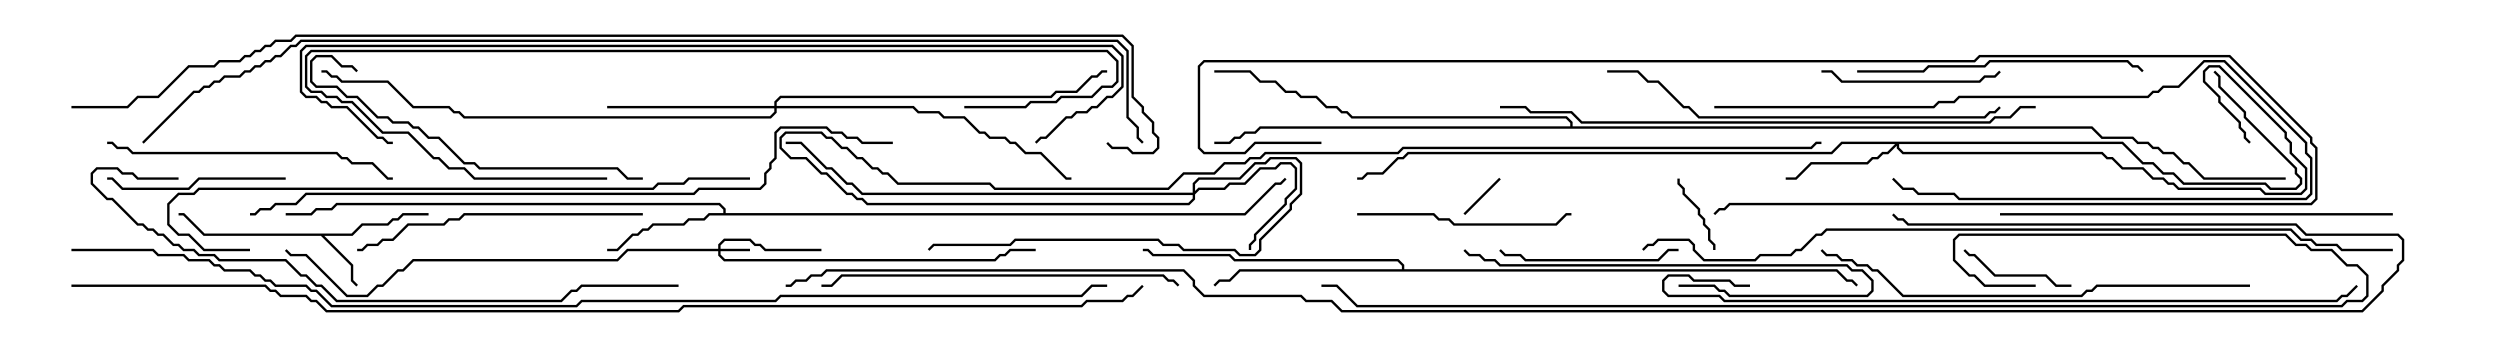 <svg version="1.1" width="105" height="15" xmlns="http://www.w3.org/2000/svg"><path d="M14.765,9.807L15.194,9.379L16.265,9.379L16.479,9.164L16.694,9.164L16.908,8.95L18,8.95L18,9.05L16.949,9.05L16.735,9.264L16.521,9.264L16.306,9.479L15.235,9.479L14.806,9.907L13.621,9.907L14.836,11.122L14.836,11.765L15.035,11.965L14.965,12.035L14.736,11.806L14.736,11.164L13.479,9.907L8.551,9.907L7.694,9.05L7.5,9.05L7.5,8.95L7.735,8.95L8.592,9.807z" stroke="none"/><path d="M30.379,8.95L30.379,8.806L30.194,8.621L14.164,8.621L13.949,8.836L13.306,8.836L13.092,9.05L12,9.05L12,8.95L13.051,8.95L13.265,8.736L13.908,8.736L14.122,8.521L30.235,8.521L30.479,8.765L30.479,8.95L52.265,8.95L53.551,7.664L53.765,7.664L53.965,7.465L54.035,7.535L53.806,7.764L53.592,7.764L52.306,9.05L29.806,9.05L29.592,9.264L28.949,9.264L28.735,9.479L27.449,9.479L27.235,9.693L27.021,9.693L26.806,9.907L26.592,9.907L25.949,10.55L25.5,10.55L25.5,10.45L25.908,10.45L26.551,9.807L26.765,9.807L26.979,9.593L27.194,9.593L27.408,9.379L28.694,9.379L28.908,9.164L29.551,9.164L29.765,8.95z" stroke="none"/><path d="M58.879,11.307L58.879,11.164L58.694,10.979L51.836,10.979L51.622,10.764L48.408,10.764L48.194,10.55L48,10.55L48,10.45L48.235,10.45L48.449,10.664L51.664,10.664L51.878,10.879L58.735,10.879L58.979,11.122L58.979,11.307L77.164,11.307L77.592,11.736L77.806,11.736L78.035,11.965L77.965,12.035L77.765,11.836L77.551,11.836L77.122,11.407L52.092,11.407L51.664,11.836L51.235,11.836L51.035,12.035L50.965,11.965L51.194,11.736L51.622,11.736L52.051,11.307z" stroke="none"/><path d="M65.95,5.307L65.95,5.164L65.765,4.979L56.765,4.979L56.551,4.764L56.336,4.764L56.122,4.55L55.694,4.55L55.265,4.121L54.622,4.121L54.408,3.907L53.979,3.907L53.551,3.479L52.908,3.479L52.479,3.05L51,3.05L51,2.95L52.521,2.95L52.949,3.379L53.592,3.379L54.021,3.807L54.449,3.807L54.664,4.021L55.306,4.021L55.735,4.45L56.164,4.45L56.378,4.664L56.592,4.664L56.806,4.879L65.806,4.879L66.05,5.122L66.05,5.307L87.878,5.307L88.306,5.736L89.592,5.736L89.806,5.95L90.235,5.95L90.449,6.164L90.664,6.164L90.878,6.379L91.306,6.379L91.735,6.807L91.949,6.807L92.592,7.45L96,7.45L96,7.55L92.551,7.55L91.908,6.907L91.694,6.907L91.265,6.479L90.836,6.479L90.622,6.264L90.408,6.264L90.194,6.05L89.765,6.05L89.551,5.836L88.265,5.836L87.836,5.407L52.949,5.407L52.735,5.621L52.306,5.621L52.092,5.836L51.878,5.836L51.664,6.05L51,6.05L51,5.95L51.622,5.95L51.836,5.736L52.051,5.736L52.265,5.521L52.694,5.521L52.908,5.307z" stroke="none"/><path d="M30.164,10.45L30.164,10.265L30.408,10.021L31.521,10.021L31.735,10.236L31.949,10.236L32.164,10.45L34.5,10.45L34.5,10.55L32.122,10.55L31.908,10.336L31.694,10.336L31.479,10.121L30.449,10.121L30.264,10.306L30.264,10.45L31.5,10.45L31.5,10.55L30.264,10.55L30.264,10.694L30.449,10.879L41.765,10.879L41.979,10.664L42.194,10.664L42.408,10.45L43.5,10.45L43.5,10.55L42.449,10.55L42.235,10.764L42.021,10.764L41.806,10.979L30.408,10.979L30.164,10.735L30.164,10.55L26.378,10.55L25.949,10.979L17.378,10.979L16.949,11.407L16.735,11.407L16.092,12.05L15.878,12.05L15.449,12.479L14.551,12.479L12.836,10.764L12.194,10.764L11.965,10.535L12.035,10.465L12.235,10.664L12.878,10.664L14.592,12.379L15.408,12.379L15.836,11.95L16.051,11.95L16.694,11.307L16.908,11.307L17.336,10.879L25.908,10.879L26.336,10.45z" stroke="none"/><path d="M50.093,8.093L50.093,7.694L50.336,7.45L52.051,7.45L52.694,6.807L53.122,6.807L53.336,6.593L54.449,6.593L54.693,6.836L54.693,8.164L54.264,8.592L54.264,8.806L52.979,10.092L52.979,10.521L52.735,10.764L52.051,10.764L51.836,10.55L49.694,10.55L49.479,10.336L48.836,10.336L48.622,10.121L42.664,10.121L42.449,10.336L39.235,10.336L39.035,10.535L38.965,10.465L39.194,10.236L42.408,10.236L42.622,10.021L48.664,10.021L48.878,10.236L49.521,10.236L49.735,10.45L51.878,10.45L52.092,10.664L52.694,10.664L52.879,10.479L52.879,10.051L54.164,8.765L54.164,8.551L54.593,8.122L54.593,6.878L54.408,6.693L53.378,6.693L53.164,6.907L52.735,6.907L52.092,7.55L50.378,7.55L50.193,7.735L50.193,8.022L50.336,7.879L51.408,7.879L51.622,7.664L52.265,7.664L52.908,7.021L53.551,7.021L53.765,6.807L54.235,6.807L54.479,7.051L54.479,7.949L54.05,8.378L54.05,8.592L52.764,9.878L52.764,10.092L52.55,10.306L52.55,10.5L52.45,10.5L52.45,10.265L52.664,10.051L52.664,9.836L53.95,8.551L53.95,8.336L54.379,7.908L54.379,7.092L54.194,6.907L53.806,6.907L53.592,7.121L52.949,7.121L52.306,7.764L51.664,7.764L51.449,7.979L50.378,7.979L50.193,8.164L50.193,8.378L49.949,8.621L36.408,8.621L36.194,8.407L35.979,8.407L35.765,8.193L35.551,8.193L34.694,7.336L34.479,7.336L33.836,6.693L33.194,6.693L32.736,6.235L32.736,5.765L32.979,5.521L34.521,5.521L34.735,5.736L34.949,5.736L35.378,6.164L35.592,6.164L36.021,6.593L36.235,6.593L36.664,7.021L36.878,7.021L37.092,7.236L37.306,7.236L37.735,7.664L41.592,7.664L41.806,7.879L49.051,7.879L49.694,7.236L50.979,7.236L51.408,6.807L52.265,6.807L52.479,6.593L52.908,6.593L53.122,6.379L58.694,6.379L58.908,6.164L76.051,6.164L76.265,5.95L76.5,5.95L76.5,6.05L76.306,6.05L76.092,6.264L58.949,6.264L58.735,6.479L53.164,6.479L52.949,6.693L52.521,6.693L52.306,6.907L51.449,6.907L51.021,7.336L49.735,7.336L49.092,7.979L41.765,7.979L41.551,7.764L37.694,7.764L37.265,7.336L37.051,7.336L36.836,7.121L36.622,7.121L36.194,6.693L35.979,6.693L35.551,6.264L35.336,6.264L34.908,5.836L34.694,5.836L34.479,5.621L33.021,5.621L32.836,5.806L32.836,6.194L33.235,6.593L33.878,6.593L34.521,7.236L34.735,7.236L35.592,8.093L35.806,8.093L36.021,8.307L36.235,8.307L36.449,8.521L49.908,8.521L50.093,8.336L50.093,8.193L36.194,8.193L35.765,7.764L35.551,7.764L34.908,7.121L34.694,7.121L33.622,6.05L33,6.05L33,5.95L33.664,5.95L34.735,7.021L34.949,7.021L35.592,7.664L35.806,7.664L36.235,8.093z" stroke="none"/><path d="M89.164,5.95L90.021,6.807L90.449,6.807L90.878,7.236L91.306,7.236L91.735,7.664L95.164,7.664L95.378,7.879L96.408,7.879L96.593,7.694L96.593,7.521L96.379,7.306L96.379,7.092L94.236,4.949L94.236,4.735L93.164,3.664L93.164,3.235L92.965,3.035L93.035,2.965L93.264,3.194L93.264,3.622L94.336,4.694L94.336,4.908L96.479,7.051L96.479,7.265L96.693,7.479L96.693,7.735L96.449,7.979L95.336,7.979L95.122,7.764L91.694,7.764L91.265,7.336L90.836,7.336L90.408,6.907L89.979,6.907L89.122,6.05L79.764,6.05L79.764,6.194L79.949,6.379L88.306,6.379L88.521,6.593L88.735,6.593L89.164,7.021L90.021,7.021L90.449,7.45L90.878,7.45L91.092,7.664L91.306,7.664L91.521,7.879L94.949,7.879L95.164,8.093L96.622,8.093L96.807,7.908L96.807,7.092L96.164,6.449L96.164,6.021L95.95,5.806L95.95,5.592L93.194,2.836L92.806,2.836L92.621,3.021L92.621,3.408L93.264,4.051L93.264,4.265L94.121,5.122L94.121,5.336L94.336,5.551L94.336,5.765L94.535,5.965L94.465,6.035L94.236,5.806L94.236,5.592L94.021,5.378L94.021,5.164L93.164,4.306L93.164,4.092L92.521,3.449L92.521,2.979L92.765,2.736L93.235,2.736L96.05,5.551L96.05,5.765L96.264,5.979L96.264,6.408L96.907,7.051L96.907,7.949L96.664,8.193L95.122,8.193L94.908,7.979L91.479,7.979L91.265,7.764L91.051,7.764L90.836,7.55L90.408,7.55L89.979,7.121L89.122,7.121L88.694,6.693L88.479,6.693L88.265,6.479L79.908,6.479L79.664,6.235L79.664,6.121L79.306,6.479L79.092,6.479L78.878,6.693L78.664,6.693L78.449,6.907L76.092,6.907L75.449,7.55L75,7.55L75,7.45L75.408,7.45L76.051,6.807L78.408,6.807L78.622,6.593L78.836,6.593L79.051,6.379L79.265,6.379L79.594,6.05L77.378,6.05L76.949,6.479L59.164,6.479L58.949,6.693L58.735,6.693L58.092,7.336L57.449,7.336L57.235,7.55L57,7.55L57,7.45L57.194,7.45L57.408,7.236L58.051,7.236L58.694,6.593L58.908,6.593L59.122,6.379L76.908,6.379L77.336,5.95z" stroke="none"/><path d="M32.521,4.45L32.521,4.265L32.765,4.021L44.122,4.021L44.336,3.807L45.194,3.807L45.836,3.164L46.051,3.164L46.265,2.95L46.5,2.95L46.5,3.05L46.306,3.05L46.092,3.264L45.878,3.264L45.235,3.907L44.378,3.907L44.164,4.121L32.806,4.121L32.621,4.306L32.621,4.45L38.378,4.45L38.592,4.664L39.449,4.664L39.664,4.879L40.521,4.879L41.164,5.521L41.378,5.521L41.592,5.736L42.235,5.736L42.449,5.95L42.664,5.95L43.092,6.379L43.735,6.379L44.806,7.45L45,7.45L45,7.55L44.765,7.55L43.694,6.479L43.051,6.479L42.622,6.05L42.408,6.05L42.194,5.836L41.551,5.836L41.336,5.621L41.122,5.621L40.479,4.979L39.622,4.979L39.408,4.764L38.551,4.764L38.336,4.55L32.621,4.55L32.621,4.735L32.378,4.979L19.479,4.979L19.265,4.764L19.051,4.764L18.836,4.55L17.336,4.55L16.265,3.479L14.336,3.479L14.122,3.264L13.908,3.264L13.694,3.05L13.5,3.05L13.5,2.95L13.735,2.95L13.949,3.164L14.164,3.164L14.378,3.379L16.306,3.379L17.378,4.45L18.878,4.45L19.092,4.664L19.306,4.664L19.521,4.879L32.336,4.879L32.521,4.694L32.521,4.55L25.5,4.55L25.5,4.45z" stroke="none"/><path d="M62.965,7.465L63.035,7.535L61.535,9.035L61.465,8.965z" stroke="none"/><path d="M70.45,7.5L70.55,7.5L70.55,7.694L70.764,7.908L70.764,8.122L71.407,8.765L71.407,8.979L71.621,9.194L71.621,9.408L71.836,9.622L71.836,10.051L72.05,10.265L72.05,10.5L71.95,10.5L71.95,10.306L71.736,10.092L71.736,9.664L71.521,9.449L71.521,9.235L71.307,9.021L71.307,8.806L70.664,8.164L70.664,7.949L70.45,7.735z" stroke="none"/><path d="M87,11.95L87,12.05L86.336,12.05L85.908,11.621L83.765,11.621L82.908,10.764L82.694,10.764L82.465,10.535L82.535,10.465L82.735,10.664L82.949,10.664L83.806,11.521L85.949,11.521L86.378,11.95z" stroke="none"/><path d="M12,7.45L12,7.55L8.378,7.55L7.949,7.979L5.122,7.979L4.694,7.55L4.5,7.55L4.5,7.45L4.735,7.45L5.164,7.879L7.908,7.879L8.336,7.45z" stroke="none"/><path d="M70.5,10.45L70.5,10.55L70.092,10.55L69.664,10.979L64.051,10.979L63.836,10.764L63.194,10.764L62.965,10.535L63.035,10.465L63.235,10.664L63.878,10.664L64.092,10.879L69.622,10.879L70.051,10.45z" stroke="none"/><path d="M76.5,3.05L76.5,2.95L76.949,2.95L77.378,3.379L83.122,3.379L83.336,3.164L83.765,3.164L83.965,2.965L84.035,3.035L83.806,3.264L83.378,3.264L83.164,3.479L77.336,3.479L76.908,3.05z" stroke="none"/><path d="M72,4.55L72,4.45L81.194,4.45L81.408,4.236L82.051,4.236L82.265,4.021L90.194,4.021L90.408,3.807L90.622,3.807L90.836,3.593L91.479,3.593L92.551,2.521L93.449,2.521L96.907,5.979L96.907,6.408L97.121,6.622L97.121,8.164L96.878,8.407L82.265,8.407L82.051,8.193L80.551,8.193L80.336,7.979L79.908,7.979L79.465,7.535L79.535,7.465L79.949,7.879L80.378,7.879L80.592,8.093L82.092,8.093L82.306,8.307L96.836,8.307L97.021,8.122L97.021,6.664L96.807,6.449L96.807,6.021L93.408,2.621L92.592,2.621L91.521,3.693L90.878,3.693L90.664,3.907L90.449,3.907L90.235,4.121L82.306,4.121L82.092,4.336L81.449,4.336L81.235,4.55z" stroke="none"/><path d="M57,9.05L57,8.95L60.235,8.95L60.449,9.164L60.878,9.164L61.092,9.379L65.336,9.379L65.765,8.95L66,8.95L66,9.05L65.806,9.05L65.378,9.479L61.051,9.479L60.836,9.264L60.408,9.264L60.194,9.05z" stroke="none"/><path d="M70.5,12.05L70.5,11.95L72.021,11.95L72.235,12.164L72.449,12.164L72.664,12.379L78.408,12.379L78.593,12.194L78.593,11.806L78.194,11.407L77.765,11.407L77.551,11.193L62.979,11.193L62.765,10.979L62.336,10.979L62.122,10.764L61.694,10.764L61.465,10.535L61.535,10.465L61.735,10.664L62.164,10.664L62.378,10.879L62.806,10.879L63.021,11.093L77.592,11.093L77.806,11.307L78.235,11.307L78.693,11.765L78.693,12.235L78.449,12.479L72.622,12.479L72.408,12.264L72.194,12.264L71.979,12.05z" stroke="none"/><path d="M78,3.05L78,2.95L80.765,2.95L80.979,2.736L83.336,2.736L83.551,2.521L89.378,2.521L89.592,2.736L89.806,2.736L90.035,2.965L89.965,3.035L89.765,2.836L89.551,2.836L89.336,2.621L83.592,2.621L83.378,2.836L81.021,2.836L80.806,3.05z" stroke="none"/><path d="M4.5,6.05L4.5,5.95L4.735,5.95L4.949,6.164L5.378,6.164L5.592,6.379L14.164,6.379L14.378,6.593L14.592,6.593L14.806,6.807L15.664,6.807L16.306,7.45L16.5,7.45L16.5,7.55L16.265,7.55L15.622,6.907L14.765,6.907L14.551,6.693L14.336,6.693L14.122,6.479L5.551,6.479L5.336,6.264L4.908,6.264L4.694,6.05z" stroke="none"/><path d="M27,8.95L27,9.05L19.521,9.05L19.306,9.264L18.878,9.264L18.664,9.479L17.164,9.479L16.521,10.121L16.092,10.121L15.878,10.336L15.449,10.336L15.235,10.55L15,10.55L15,10.45L15.194,10.45L15.408,10.236L15.836,10.236L16.051,10.021L16.479,10.021L17.122,9.379L18.622,9.379L18.836,9.164L19.265,9.164L19.479,8.95z" stroke="none"/><path d="M27,7.45L27,7.55L26.336,7.55L25.908,7.121L20.122,7.121L19.908,6.907L19.479,6.907L18.408,5.836L17.979,5.836L17.551,5.407L17.336,5.407L17.122,5.193L16.479,5.193L16.265,4.979L15.836,4.979L14.979,4.121L14.551,4.121L14.122,3.693L13.265,3.693L13.021,3.449L13.021,2.551L13.265,2.307L13.949,2.307L14.378,2.736L14.806,2.736L15.035,2.965L14.965,3.035L14.765,2.836L14.336,2.836L13.908,2.407L13.306,2.407L13.121,2.592L13.121,3.408L13.306,3.593L14.164,3.593L14.592,4.021L15.021,4.021L15.878,4.879L16.306,4.879L16.521,5.093L17.164,5.093L17.378,5.307L17.592,5.307L18.021,5.736L18.449,5.736L19.521,6.807L19.949,6.807L20.164,7.021L25.949,7.021L26.378,7.45z" stroke="none"/><path d="M49.535,11.965L49.465,12.035L49.265,11.836L49.051,11.836L48.836,11.621L35.378,11.621L34.949,12.05L34.5,12.05L34.5,11.95L34.908,11.95L35.336,11.521L48.878,11.521L49.092,11.736L49.306,11.736z" stroke="none"/><path d="M25.5,7.45L25.5,7.55L19.908,7.55L19.479,7.121L18.836,7.121L18.408,6.693L18.194,6.693L17.122,5.621L16.051,5.621L14.765,4.336L14.336,4.336L14.122,4.121L13.694,4.121L13.479,3.907L13.051,3.907L12.807,3.664L12.807,2.336L13.051,2.093L46.521,2.093L46.979,2.551L46.979,3.449L46.735,3.693L46.306,3.693L45.878,4.121L44.592,4.121L44.378,4.336L43.306,4.336L43.092,4.55L40.5,4.55L40.5,4.45L43.051,4.45L43.265,4.236L44.336,4.236L44.551,4.021L45.836,4.021L46.265,3.593L46.694,3.593L46.879,3.408L46.879,2.592L46.479,2.193L13.092,2.193L12.907,2.378L12.907,3.622L13.092,3.807L13.521,3.807L13.735,4.021L14.164,4.021L14.378,4.236L14.806,4.236L16.092,5.521L17.164,5.521L18.235,6.593L18.449,6.593L18.878,7.021L19.521,7.021L19.949,7.45z" stroke="none"/><path d="M100.5,8.95L100.5,9.05L84,9.05L84,8.95z" stroke="none"/><path d="M67.5,3.05L67.5,2.95L68.806,2.95L69.235,3.379L69.664,3.379L70.735,4.45L70.949,4.45L71.378,4.879L83.336,4.879L83.551,4.664L83.765,4.664L83.965,4.465L84.035,4.535L83.806,4.764L83.592,4.764L83.378,4.979L71.336,4.979L70.908,4.55L70.694,4.55L69.622,3.479L69.194,3.479L68.765,3.05z" stroke="none"/><path d="M55.5,5.95L55.5,6.05L52.735,6.05L52.306,6.479L50.551,6.479L50.307,6.235L50.307,2.765L50.551,2.521L82.908,2.521L83.122,2.307L93.664,2.307L97.121,5.765L97.121,5.979L97.336,6.194L97.336,8.378L97.092,8.621L72.664,8.621L72.449,8.836L72.235,8.836L72.035,9.035L71.965,8.965L72.194,8.736L72.408,8.736L72.622,8.521L97.051,8.521L97.236,8.336L97.236,6.235L97.021,6.021L97.021,5.806L93.622,2.407L83.164,2.407L82.949,2.621L50.592,2.621L50.407,2.806L50.407,6.194L50.592,6.379L52.265,6.379L52.694,5.95z" stroke="none"/><path d="M94.5,11.95L94.5,12.05L88.092,12.05L87.878,12.264L87.664,12.264L87.449,12.479L79.908,12.479L78.836,11.407L78.622,11.407L78.408,11.193L77.979,11.193L77.765,10.979L77.336,10.979L77.122,10.764L76.694,10.764L76.465,10.535L76.535,10.465L76.735,10.664L77.164,10.664L77.378,10.879L77.806,10.879L78.021,11.093L78.449,11.093L78.664,11.307L78.878,11.307L79.949,12.379L87.408,12.379L87.622,12.164L87.836,12.164L88.051,11.95z" stroke="none"/><path d="M31.5,7.45L31.5,7.55L28.949,7.55L28.735,7.764L27.664,7.764L27.449,7.979L8.378,7.979L8.164,8.193L7.521,8.193L7.121,8.592L7.121,9.408L7.521,9.807L7.949,9.807L8.592,10.45L10.5,10.45L10.5,10.55L8.551,10.55L7.908,9.907L7.479,9.907L7.021,9.449L7.021,8.551L7.479,8.093L8.122,8.093L8.336,7.879L27.408,7.879L27.622,7.664L28.694,7.664L28.908,7.45z" stroke="none"/><path d="M7.5,7.45L7.5,7.55L5.765,7.55L5.551,7.336L5.122,7.336L4.908,7.121L4.092,7.121L3.907,7.306L3.907,7.694L4.521,8.307L4.735,8.307L5.806,9.379L6.021,9.379L6.235,9.593L6.449,9.593L6.664,9.807L6.878,9.807L7.306,10.236L7.521,10.236L7.735,10.45L8.164,10.45L8.378,10.664L9.021,10.664L9.235,10.879L12.021,10.879L12.664,11.521L12.878,11.521L13.306,11.95L13.521,11.95L14.164,12.593L23.551,12.593L23.979,12.164L24.194,12.164L24.408,11.95L28.5,11.95L28.5,12.05L24.449,12.05L24.235,12.264L24.021,12.264L23.592,12.693L14.122,12.693L13.479,12.05L13.265,12.05L12.836,11.621L12.622,11.621L11.979,10.979L9.194,10.979L8.979,10.764L8.336,10.764L8.122,10.55L7.694,10.55L7.479,10.336L7.265,10.336L6.836,9.907L6.622,9.907L6.408,9.693L6.194,9.693L5.979,9.479L5.765,9.479L4.694,8.407L4.479,8.407L3.807,7.735L3.807,7.265L4.051,7.021L4.949,7.021L5.164,7.236L5.592,7.236L5.806,7.45z" stroke="none"/><path d="M85.5,4.45L85.5,4.55L84.878,4.55L84.449,4.979L83.806,4.979L83.592,5.193L66.408,5.193L65.979,4.764L64.265,4.764L64.051,4.55L63,4.55L63,4.45L64.092,4.45L64.306,4.664L66.021,4.664L66.449,5.093L83.551,5.093L83.765,4.879L84.408,4.879L84.836,4.45z" stroke="none"/><path d="M73.5,11.95L73.5,12.05L72.836,12.05L72.622,11.836L71.122,11.836L70.908,11.621L70.092,11.621L69.907,11.806L69.907,12.194L70.092,12.379L72.235,12.379L72.449,12.593L98.122,12.593L98.336,12.379L98.551,12.379L98.965,11.965L99.035,12.035L98.592,12.479L98.378,12.479L98.164,12.693L72.408,12.693L72.194,12.479L70.051,12.479L69.807,12.235L69.807,11.765L70.051,11.521L70.949,11.521L71.164,11.736L72.664,11.736L72.878,11.95z" stroke="none"/><path d="M43.535,6.035L43.465,5.965L43.694,5.736L43.908,5.736L44.765,4.879L44.979,4.879L45.194,4.664L45.622,4.664L45.836,4.45L46.051,4.45L46.479,4.021L46.694,4.021L47.093,3.622L47.093,2.378L46.694,1.979L12.878,1.979L12.693,2.164L12.693,3.836L12.878,4.021L13.306,4.021L13.521,4.236L13.735,4.236L13.949,4.45L14.592,4.45L15.878,5.736L16.092,5.736L16.306,5.95L16.5,5.95L16.5,6.05L16.265,6.05L16.051,5.836L15.836,5.836L14.551,4.55L13.908,4.55L13.694,4.336L13.479,4.336L13.265,4.121L12.836,4.121L12.593,3.878L12.593,2.122L12.836,1.879L46.735,1.879L47.193,2.336L47.193,3.664L46.735,4.121L46.521,4.121L46.092,4.55L45.878,4.55L45.664,4.764L45.235,4.764L45.021,4.979L44.806,4.979L43.949,5.836L43.735,5.836z" stroke="none"/><path d="M37.5,5.95L37.5,6.05L36.194,6.05L35.979,5.836L35.551,5.836L35.336,5.621L34.908,5.621L34.694,5.407L32.806,5.407L32.621,5.592L32.621,6.664L32.407,6.878L32.407,7.092L32.193,7.306L32.193,7.735L31.949,7.979L29.378,7.979L29.164,8.193L12.878,8.193L12.449,8.621L11.592,8.621L11.378,8.836L10.949,8.836L10.735,9.05L10.5,9.05L10.5,8.95L10.694,8.95L10.908,8.736L11.336,8.736L11.551,8.521L12.408,8.521L12.836,8.093L29.122,8.093L29.336,7.879L31.908,7.879L32.093,7.694L32.093,7.265L32.307,7.051L32.307,6.836L32.521,6.622L32.521,5.551L32.765,5.307L34.735,5.307L34.949,5.521L35.378,5.521L35.592,5.736L36.021,5.736L36.235,5.95z" stroke="none"/><path d="M85.5,11.95L85.5,12.05L83.336,12.05L82.908,11.621L82.694,11.621L82.021,10.949L82.021,10.051L82.265,9.807L96.021,9.807L96.449,10.236L96.878,10.236L97.092,10.45L97.949,10.45L98.592,11.093L99.021,11.093L99.479,11.551L99.479,12.449L99.235,12.693L98.592,12.693L98.378,12.907L56.979,12.907L56.122,12.05L55.5,12.05L55.5,11.95L56.164,11.95L57.021,12.807L98.336,12.807L98.551,12.593L99.194,12.593L99.379,12.408L99.379,11.592L98.979,11.193L98.551,11.193L97.908,10.55L97.051,10.55L96.836,10.336L96.408,10.336L95.979,9.907L82.306,9.907L82.121,10.092L82.121,10.908L82.735,11.521L82.949,11.521L83.378,11.95z" stroke="none"/><path d="M100.5,10.45L100.5,10.55L98.336,10.55L98.122,10.336L97.265,10.336L97.051,10.121L96.622,10.121L96.194,9.693L76.735,9.693L76.521,9.907L76.306,9.907L75.664,10.55L75.449,10.55L75.235,10.764L73.949,10.764L73.735,10.979L71.551,10.979L71.093,10.521L71.093,10.306L70.908,10.121L69.664,10.121L69.449,10.336L69.235,10.336L69.035,10.535L68.965,10.465L69.194,10.236L69.408,10.236L69.622,10.021L70.949,10.021L71.193,10.265L71.193,10.479L71.592,10.879L73.694,10.879L73.908,10.664L75.194,10.664L75.408,10.45L75.622,10.45L76.265,9.807L76.479,9.807L76.694,9.593L96.235,9.593L96.664,10.021L97.092,10.021L97.306,10.236L98.164,10.236L98.378,10.45z" stroke="none"/><path d="M6.035,6.035L5.965,5.965L8.122,3.807L8.336,3.807L8.551,3.593L8.765,3.593L8.979,3.379L9.194,3.379L9.408,3.164L10.051,3.164L10.265,2.95L10.479,2.95L10.694,2.736L10.908,2.736L11.122,2.521L11.336,2.521L11.551,2.307L11.765,2.307L12.194,1.879L12.408,1.879L12.622,1.664L46.949,1.664L47.407,2.122L47.407,4.908L47.836,5.336L47.836,5.765L48.035,5.965L47.965,6.035L47.736,5.806L47.736,5.378L47.307,4.949L47.307,2.164L46.908,1.764L12.664,1.764L12.449,1.979L12.235,1.979L11.806,2.407L11.592,2.407L11.378,2.621L11.164,2.621L10.949,2.836L10.735,2.836L10.521,3.05L10.306,3.05L10.092,3.264L9.449,3.264L9.235,3.479L9.021,3.479L8.806,3.693L8.592,3.693L8.378,3.907L8.164,3.907z" stroke="none"/><path d="M3,10.55L3,10.45L6.449,10.45L6.664,10.664L7.735,10.664L7.949,10.879L8.806,10.879L9.021,11.093L9.235,11.093L9.449,11.307L10.521,11.307L10.735,11.521L10.949,11.521L11.164,11.736L11.378,11.736L11.592,11.95L12.878,11.95L13.092,12.164L13.306,12.164L13.949,12.807L24.194,12.807L24.408,12.593L32.551,12.593L32.765,12.379L45.408,12.379L45.836,11.95L46.5,11.95L46.5,12.05L45.878,12.05L45.449,12.479L32.806,12.479L32.592,12.693L24.449,12.693L24.235,12.907L13.908,12.907L13.265,12.264L13.051,12.264L12.836,12.05L11.551,12.05L11.336,11.836L11.122,11.836L10.908,11.621L10.694,11.621L10.479,11.407L9.408,11.407L9.194,11.193L8.979,11.193L8.765,10.979L7.908,10.979L7.694,10.764L6.622,10.764L6.408,10.55z" stroke="none"/><path d="M3,4.55L3,4.45L5.336,4.45L5.765,4.021L6.622,4.021L7.908,2.736L8.979,2.736L9.194,2.521L10.051,2.521L10.265,2.307L10.479,2.307L10.694,2.093L10.908,2.093L11.122,1.879L11.336,1.879L11.551,1.664L12.194,1.664L12.408,1.45L47.164,1.45L47.621,1.908L47.621,4.051L48.05,4.479L48.05,4.694L48.479,5.122L48.479,5.551L48.693,5.765L48.693,6.235L48.449,6.479L47.551,6.479L47.336,6.264L46.694,6.264L46.465,6.035L46.535,5.965L46.735,6.164L47.378,6.164L47.592,6.379L48.408,6.379L48.593,6.194L48.593,5.806L48.379,5.592L48.379,5.164L47.95,4.735L47.95,4.521L47.521,4.092L47.521,1.949L47.122,1.55L12.449,1.55L12.235,1.764L11.592,1.764L11.378,1.979L11.164,1.979L10.949,2.193L10.735,2.193L10.521,2.407L10.306,2.407L10.092,2.621L9.235,2.621L9.021,2.836L7.949,2.836L6.664,4.121L5.806,4.121L5.378,4.55z" stroke="none"/><path d="M3,12.05L3,11.95L11.164,11.95L11.378,12.164L11.592,12.164L11.806,12.379L12.878,12.379L13.092,12.593L13.306,12.593L13.735,13.021L28.479,13.021L28.694,12.807L45.408,12.807L45.622,12.593L47.122,12.593L47.336,12.379L47.551,12.379L47.965,11.965L48.035,12.035L47.592,12.479L47.378,12.479L47.164,12.693L45.664,12.693L45.449,12.907L28.735,12.907L28.521,13.121L13.694,13.121L13.265,12.693L13.051,12.693L12.836,12.479L11.765,12.479L11.551,12.264L11.336,12.264L11.122,12.05z" stroke="none"/><path d="M33,12.05L33,11.95L33.194,11.95L33.408,11.736L33.836,11.736L34.051,11.521L34.479,11.521L34.694,11.307L49.735,11.307L50.193,11.765L50.193,11.979L50.592,12.379L54.664,12.379L54.878,12.593L55.949,12.593L56.378,13.021L99.194,13.021L100.021,12.194L100.021,11.979L100.664,11.336L100.664,11.122L100.879,10.908L100.879,10.092L100.694,9.907L96.836,9.907L96.408,9.479L80.122,9.479L79.908,9.264L79.694,9.264L79.465,9.035L79.535,8.965L79.735,9.164L79.949,9.164L80.164,9.379L96.449,9.379L96.878,9.807L100.735,9.807L100.979,10.051L100.979,10.949L100.764,11.164L100.764,11.378L100.121,12.021L100.121,12.235L99.235,13.121L56.336,13.121L55.908,12.693L54.836,12.693L54.622,12.479L50.551,12.479L50.093,12.021L50.093,11.806L49.694,11.407L34.735,11.407L34.521,11.621L34.092,11.621L33.878,11.836L33.449,11.836L33.235,12.05z" stroke="none"/></svg>